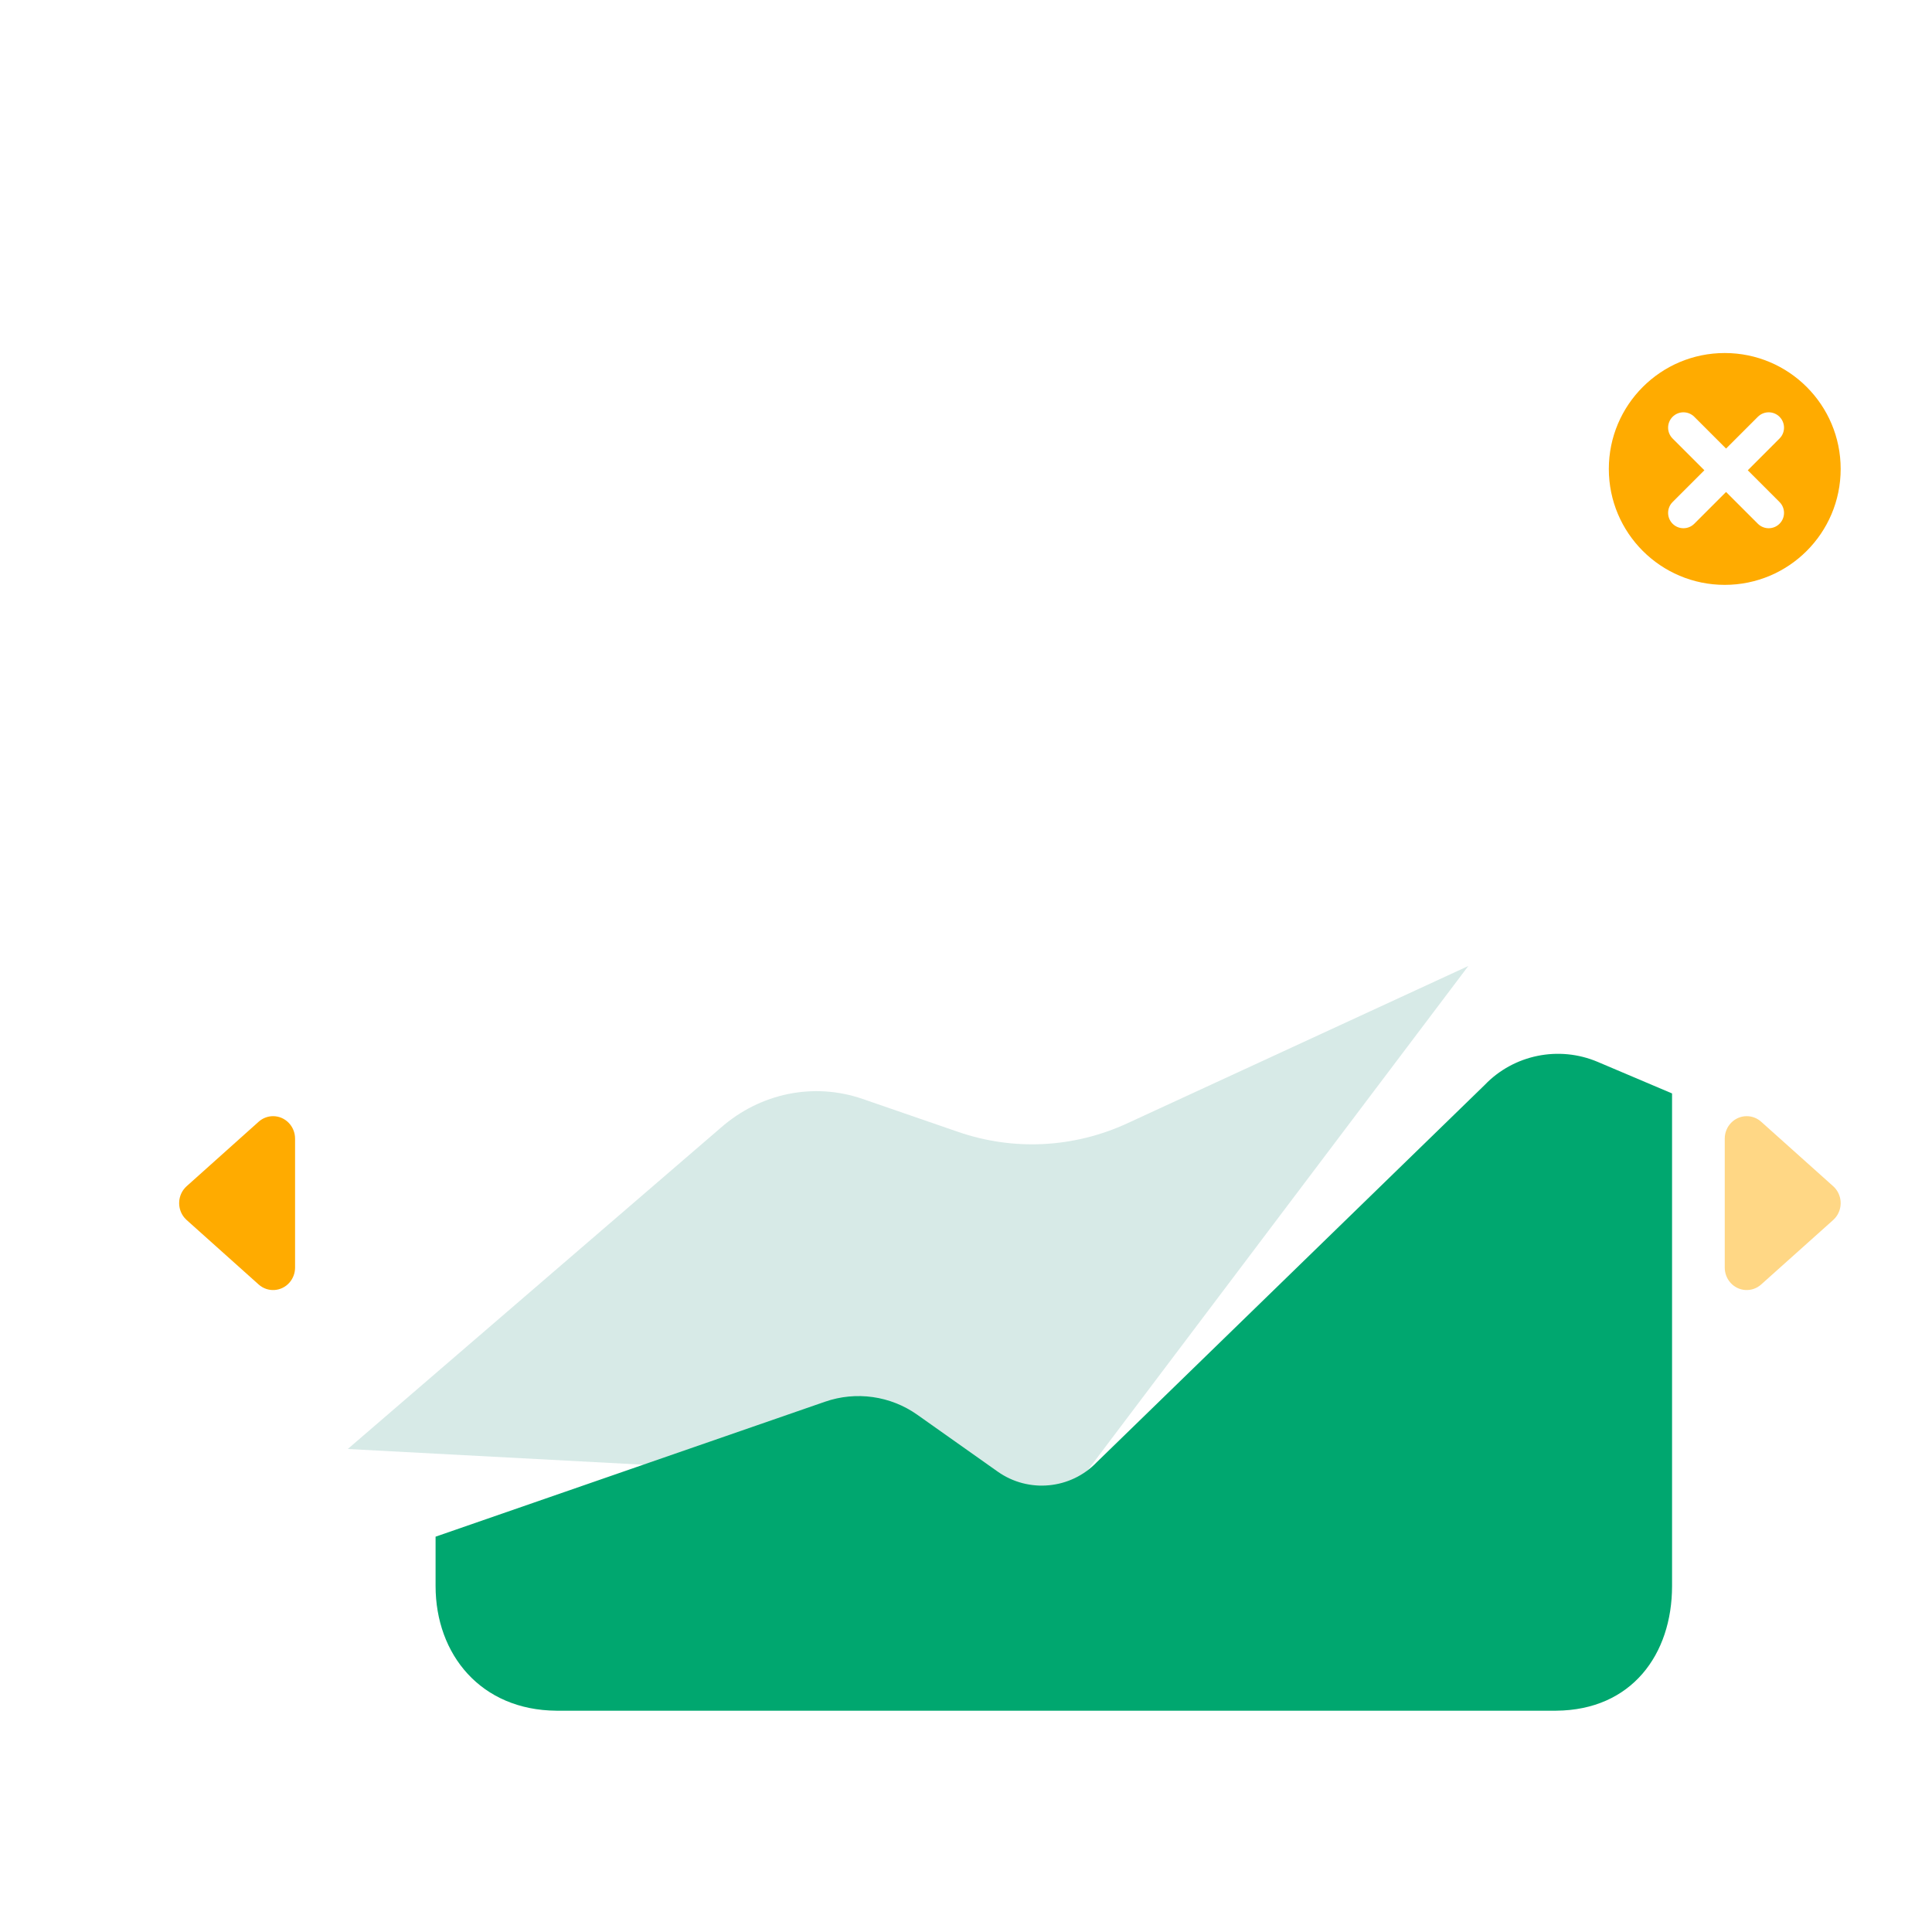 <svg width="132" height="132" viewBox="0 0 132 132" fill="none" xmlns="http://www.w3.org/2000/svg">
<g clip-path="url(#clip0_0_18975)">
<g filter="url(#filter0_di_0_18975)">
<path fill-rule="evenodd" clip-rule="evenodd" d="M122.76 29.04C122.76 33.414 119.214 36.96 114.84 36.96C110.466 36.96 106.92 33.414 106.92 29.04C106.92 24.666 110.466 21.12 114.84 21.12C119.214 21.12 122.76 24.666 122.76 29.04ZM116.413 29.131L118.583 31.301C118.992 31.71 118.992 32.374 118.583 32.783C118.379 32.988 118.11 33.09 117.842 33.09C117.574 33.09 117.306 32.988 117.101 32.783L114.93 30.613L112.76 32.783C112.555 32.988 112.287 33.09 112.018 33.09C111.75 33.09 111.482 32.988 111.277 32.783C110.868 32.374 110.868 31.71 111.277 31.301L113.448 29.13L111.277 26.96C110.868 26.551 110.868 25.887 111.277 25.477C111.686 25.068 112.35 25.068 112.76 25.477L114.93 27.648L117.101 25.477C117.51 25.068 118.174 25.068 118.583 25.477C118.992 25.887 118.992 26.551 118.583 26.96L116.413 29.131Z" fill="#FFAB00"/>
</g>
<g filter="url(#filter1_di_0_18975)">
<rect x="23.76" y="47.52" width="84.48" height="63.36" rx="12" fill="white"/>
</g>
<path opacity="0.16" d="M100.32 66L77.034 76.743C73.369 78.434 69.26 78.644 65.463 77.334L58.934 75.082C55.601 73.933 51.954 74.675 49.241 77.056L23.76 99L73.42 101.64L100.32 66Z" fill="#007867"/>
<g filter="url(#filter2_di_0_18975)">
<path d="M32.01 110.88C26.858 110.843 23.76 107.042 23.76 102.358V98.99L50.374 89.768C52.493 89.034 54.841 89.366 56.668 90.657L62.167 94.546C64.27 96.033 67.158 95.758 68.936 93.9L95.432 68.134C97.42 66.057 100.506 65.425 103.163 66.553L108.24 68.707V102.358C108.24 107.042 105.471 110.843 100.32 110.88H32.01Z" fill="#00A76F"/>
</g>
<path d="M116.34 73.26C115.512 73.26 114.84 73.948 114.84 74.796V83.605C114.84 83.977 114.972 84.336 115.211 84.616C115.757 85.254 116.705 85.319 117.328 84.76L122.247 80.356C122.298 80.311 122.345 80.263 122.389 80.211C122.934 79.573 122.871 78.603 122.247 78.045L117.328 73.64C117.055 73.395 116.704 73.26 116.34 73.26Z" fill="white"/>
<path d="M15.66 73.26C15.296 73.26 14.945 73.395 14.672 73.64L9.753 78.045C9.129 78.603 9.066 79.573 9.611 80.211C9.655 80.263 9.703 80.311 9.753 80.356L14.672 84.76C15.295 85.319 16.243 85.254 16.789 84.616C17.028 84.336 17.16 83.977 17.16 83.605V74.796C17.16 73.948 16.488 73.26 15.66 73.26Z" fill="white"/>
<g filter="url(#filter3_di_0_18975)">
<path d="M15.66 73.26C15.296 73.26 14.945 73.395 14.672 73.64L9.753 78.045C9.129 78.603 9.066 79.573 9.611 80.211C9.655 80.263 9.703 80.311 9.753 80.356L14.672 84.76C15.295 85.319 16.243 85.254 16.789 84.616C17.028 84.336 17.16 83.977 17.16 83.605V74.796C17.16 73.948 16.488 73.26 15.66 73.26Z" fill="#FFAB00"/>
</g>
<g opacity="0.48" filter="url(#filter4_di_0_18975)">
<path d="M116.34 73.26C115.512 73.26 114.84 73.948 114.84 74.796V83.605C114.84 83.977 114.972 84.336 115.211 84.616C115.757 85.254 116.705 85.319 117.328 84.76L122.247 80.356C122.298 80.311 122.345 80.263 122.389 80.211C122.934 79.573 122.871 78.603 122.247 78.045L117.328 73.64C117.055 73.395 116.704 73.26 116.34 73.26Z" fill="#FFAB00"/>
</g>
</g>
<defs>
<filter id="filter0_di_0_18975" x="102.92" y="17.12" width="31.84" height="31.84" filterUnits="userSpaceOnUse" color-interpolation-filters="sRGB">
<feFlood flood-opacity="0" result="BackgroundImageFix"/>
<feColorMatrix in="SourceAlpha" type="matrix" values="0 0 0 0 0 0 0 0 0 0 0 0 0 0 0 0 0 0 127 0" result="hardAlpha"/>
<feOffset dx="4" dy="4"/>
<feGaussianBlur stdDeviation="4"/>
<feColorMatrix type="matrix" values="0 0 0 0 0.718 0 0 0 0 0.431 0 0 0 0 0 0 0 0 0.16 0"/>
<feBlend mode="normal" in2="BackgroundImageFix" result="effect1_dropShadow_0_18975"/>
<feBlend mode="normal" in="SourceGraphic" in2="effect1_dropShadow_0_18975" result="shape"/>
<feColorMatrix in="SourceAlpha" type="matrix" values="0 0 0 0 0 0 0 0 0 0 0 0 0 0 0 0 0 0 127 0" result="hardAlpha"/>
<feOffset dx="-1" dy="-1"/>
<feGaussianBlur stdDeviation="1"/>
<feComposite in2="hardAlpha" operator="arithmetic" k2="-1" k3="1"/>
<feColorMatrix type="matrix" values="0 0 0 0 0.718 0 0 0 0 0.431 0 0 0 0 0 0 0 0 0.48 0"/>
<feBlend mode="normal" in2="shape" result="effect2_innerShadow_0_18975"/>
</filter>
<filter id="filter1_di_0_18975" x="15.76" y="39.52" width="116.48" height="95.36" filterUnits="userSpaceOnUse" color-interpolation-filters="sRGB">
<feFlood flood-opacity="0" result="BackgroundImageFix"/>
<feColorMatrix in="SourceAlpha" type="matrix" values="0 0 0 0 0 0 0 0 0 0 0 0 0 0 0 0 0 0 127 0" result="hardAlpha"/>
<feOffset dx="8" dy="8"/>
<feGaussianBlur stdDeviation="8"/>
<feColorMatrix type="matrix" values="0 0 0 0 0.771 0 0 0 0 0.793 0 0 0 0 0.819 0 0 0 0.16 0"/>
<feBlend mode="normal" in2="BackgroundImageFix" result="effect1_dropShadow_0_18975"/>
<feBlend mode="normal" in="SourceGraphic" in2="effect1_dropShadow_0_18975" result="shape"/>
<feColorMatrix in="SourceAlpha" type="matrix" values="0 0 0 0 0 0 0 0 0 0 0 0 0 0 0 0 0 0 127 0" result="hardAlpha"/>
<feOffset dx="-2" dy="-2"/>
<feGaussianBlur stdDeviation="2"/>
<feComposite in2="hardAlpha" operator="arithmetic" k2="-1" k3="1"/>
<feColorMatrix type="matrix" values="0 0 0 0 0.717 0 0 0 0 0.741 0 0 0 0 0.768 0 0 0 0.48 0"/>
<feBlend mode="normal" in2="shape" result="effect2_innerShadow_0_18975"/>
</filter>
<filter id="filter2_di_0_18975" x="15.76" y="58" width="116.48" height="76.88" filterUnits="userSpaceOnUse" color-interpolation-filters="sRGB">
<feFlood flood-opacity="0" result="BackgroundImageFix"/>
<feColorMatrix in="SourceAlpha" type="matrix" values="0 0 0 0 0 0 0 0 0 0 0 0 0 0 0 0 0 0 127 0" result="hardAlpha"/>
<feOffset dx="8" dy="8"/>
<feGaussianBlur stdDeviation="8"/>
<feColorMatrix type="matrix" values="0 0 0 0 0 0 0 0 0 0.471 0 0 0 0 0.404 0 0 0 0.16 0"/>
<feBlend mode="normal" in2="BackgroundImageFix" result="effect1_dropShadow_0_18975"/>
<feBlend mode="normal" in="SourceGraphic" in2="effect1_dropShadow_0_18975" result="shape"/>
<feColorMatrix in="SourceAlpha" type="matrix" values="0 0 0 0 0 0 0 0 0 0 0 0 0 0 0 0 0 0 127 0" result="hardAlpha"/>
<feOffset dx="-2" dy="-2"/>
<feGaussianBlur stdDeviation="2"/>
<feComposite in2="hardAlpha" operator="arithmetic" k2="-1" k3="1"/>
<feColorMatrix type="matrix" values="0 0 0 0 0 0 0 0 0 0.471 0 0 0 0 0.404 0 0 0 0.48 0"/>
<feBlend mode="normal" in2="shape" result="effect2_innerShadow_0_18975"/>
</filter>
<filter id="filter3_di_0_18975" x="5.24" y="69.26" width="23.92" height="27.88" filterUnits="userSpaceOnUse" color-interpolation-filters="sRGB">
<feFlood flood-opacity="0" result="BackgroundImageFix"/>
<feColorMatrix in="SourceAlpha" type="matrix" values="0 0 0 0 0 0 0 0 0 0 0 0 0 0 0 0 0 0 127 0" result="hardAlpha"/>
<feOffset dx="4" dy="4"/>
<feGaussianBlur stdDeviation="4"/>
<feColorMatrix type="matrix" values="0 0 0 0 0.718 0 0 0 0 0.431 0 0 0 0 0 0 0 0 0.16 0"/>
<feBlend mode="normal" in2="BackgroundImageFix" result="effect1_dropShadow_0_18975"/>
<feBlend mode="normal" in="SourceGraphic" in2="effect1_dropShadow_0_18975" result="shape"/>
<feColorMatrix in="SourceAlpha" type="matrix" values="0 0 0 0 0 0 0 0 0 0 0 0 0 0 0 0 0 0 127 0" result="hardAlpha"/>
<feOffset dx="-1" dy="-1"/>
<feGaussianBlur stdDeviation="1"/>
<feComposite in2="hardAlpha" operator="arithmetic" k2="-1" k3="1"/>
<feColorMatrix type="matrix" values="0 0 0 0 0.718 0 0 0 0 0.431 0 0 0 0 0 0 0 0 0.48 0"/>
<feBlend mode="normal" in2="shape" result="effect2_innerShadow_0_18975"/>
</filter>
<filter id="filter4_di_0_18975" x="110.84" y="69.26" width="23.92" height="27.88" filterUnits="userSpaceOnUse" color-interpolation-filters="sRGB">
<feFlood flood-opacity="0" result="BackgroundImageFix"/>
<feColorMatrix in="SourceAlpha" type="matrix" values="0 0 0 0 0 0 0 0 0 0 0 0 0 0 0 0 0 0 127 0" result="hardAlpha"/>
<feOffset dx="4" dy="4"/>
<feGaussianBlur stdDeviation="4"/>
<feColorMatrix type="matrix" values="0 0 0 0 0.718 0 0 0 0 0.431 0 0 0 0 0 0 0 0 0.16 0"/>
<feBlend mode="normal" in2="BackgroundImageFix" result="effect1_dropShadow_0_18975"/>
<feBlend mode="normal" in="SourceGraphic" in2="effect1_dropShadow_0_18975" result="shape"/>
<feColorMatrix in="SourceAlpha" type="matrix" values="0 0 0 0 0 0 0 0 0 0 0 0 0 0 0 0 0 0 127 0" result="hardAlpha"/>
<feOffset dx="-1" dy="-1"/>
<feGaussianBlur stdDeviation="1"/>
<feComposite in2="hardAlpha" operator="arithmetic" k2="-1" k3="1"/>
<feColorMatrix type="matrix" values="0 0 0 0 0.718 0 0 0 0 0.431 0 0 0 0 0 0 0 0 0.48 0"/>
<feBlend mode="normal" in2="shape" result="effect2_innerShadow_0_18975"/>
</filter>
<clipPath id="clip0_0_18975">
<rect width="132" height="132" fill="white"/>
</clipPath>
</defs>
</svg>
